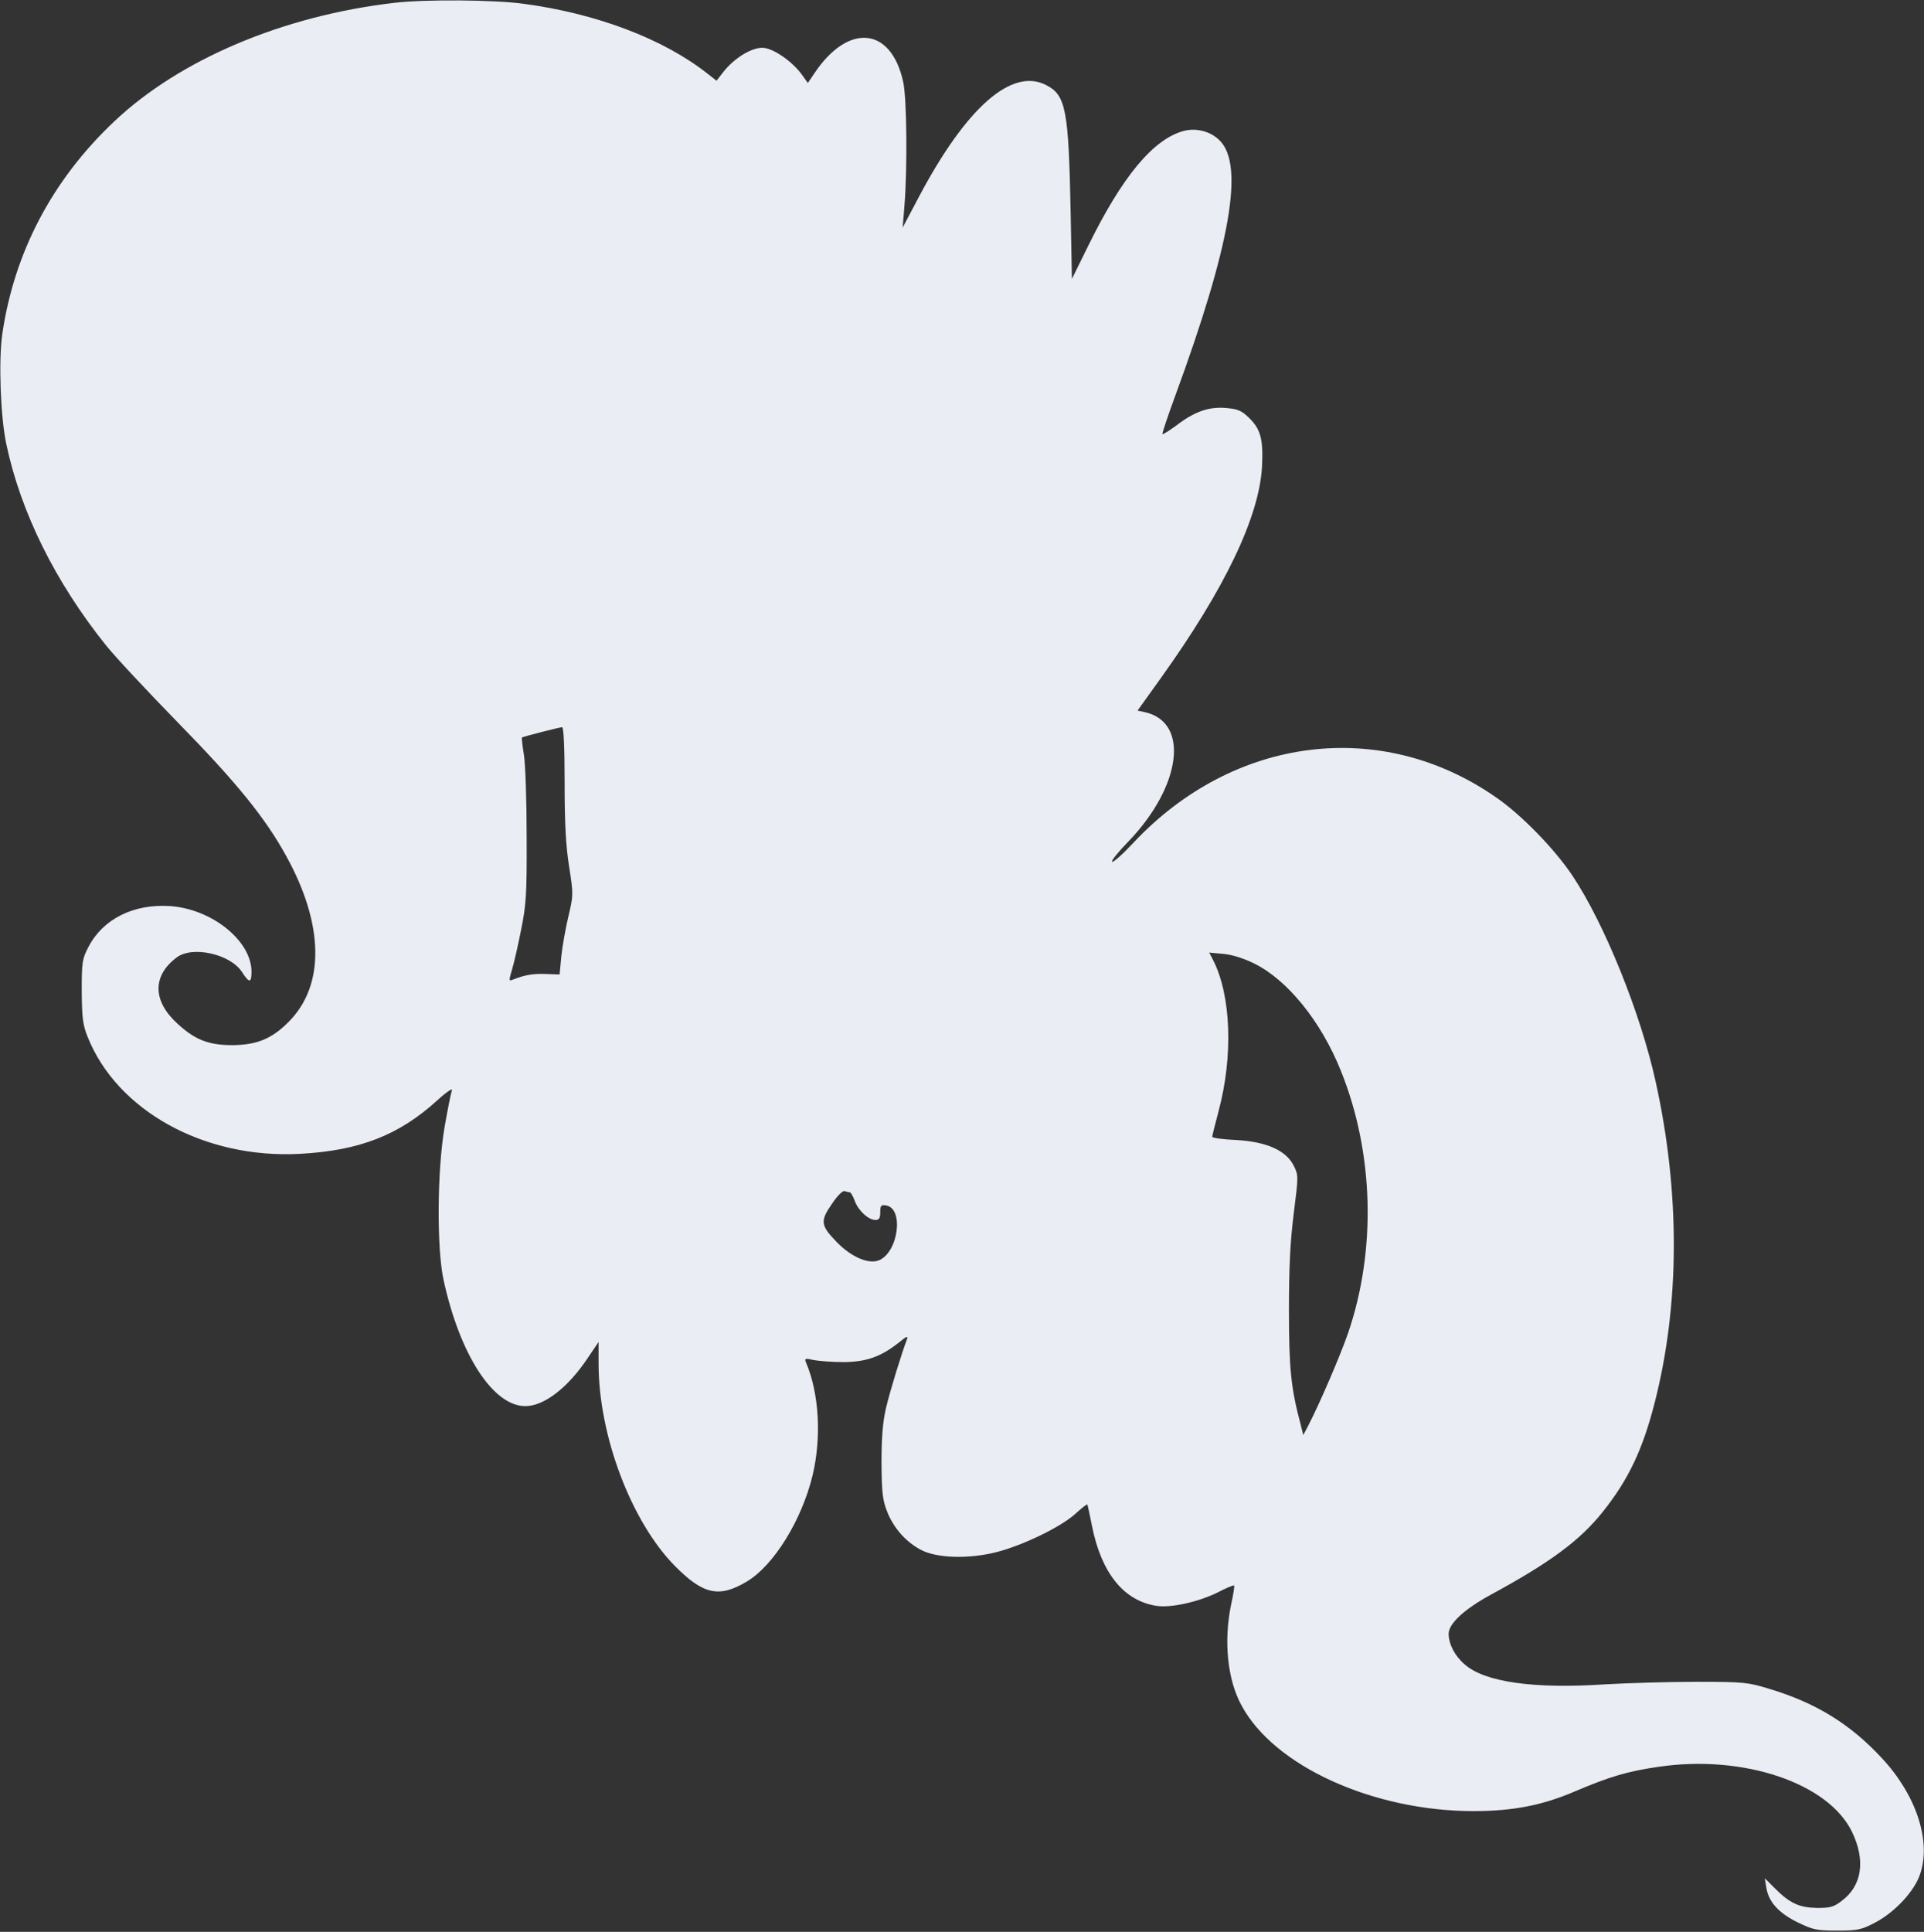 <?xml version="1.0" standalone="no"?>
<!DOCTYPE svg PUBLIC "-//W3C//DTD SVG 20010904//EN"
 "http://www.w3.org/TR/2001/REC-SVG-20010904/DTD/svg10.dtd">
<svg version="1.0" xmlns="http://www.w3.org/2000/svg"
 width="765pt" height="768pt" viewBox="0 0 765 768"
 preserveAspectRatio="xMidYMid meet">
<rect x="0" y="0" width="765" height="768" fill="#333333" stroke="none"/>
<g transform="translate(0,768) scale(0.1,-0.1)"
fill="#eaedf4" stroke="none">
<path d="M1570 7669 c-443 -51 -855 -225 -1116 -472 -247 -233 -398 -522 -445
-846 -15 -106 -7 -328 16 -436 57 -271 195 -549 396 -800 35 -44 163 -181 284
-305 234 -239 349 -380 433 -533 151 -273 154 -515 10 -659 -67 -68 -127 -92
-223 -93 -96 0 -150 21 -221 87 -98 90 -98 190 -1 262 63 47 213 13 259 -58
29 -45 38 -45 38 1 0 123 -158 250 -325 261 -144 9 -265 -51 -323 -162 -25
-48 -27 -59 -27 -176 1 -105 4 -134 23 -181 117 -295 465 -487 846 -466 236
13 392 74 544 212 36 33 63 51 59 41 -4 -11 -17 -76 -29 -145 -30 -173 -32
-485 -4 -611 65 -297 197 -500 325 -500 74 0 169 73 247 190 l44 65 0 -86 c0
-286 130 -629 304 -805 113 -114 176 -127 286 -61 107 64 218 244 261 422 36
152 26 325 -26 448 -7 17 -4 18 31 10 22 -4 75 -8 119 -8 90 1 147 21 218 77
32 26 39 29 33 13 -21 -55 -67 -204 -83 -272 -13 -56 -18 -117 -18 -218 1
-121 4 -148 23 -196 26 -65 75 -120 135 -151 63 -33 189 -36 297 -9 107 27
259 101 316 153 25 23 46 39 47 37 2 -2 10 -41 19 -86 37 -186 126 -297 256
-317 57 -9 165 15 243 53 34 18 64 30 66 28 2 -2 -3 -36 -12 -76 -30 -145 -15
-299 42 -402 130 -241 524 -419 922 -419 156 0 274 23 402 78 139 59 209 80
333 98 337 50 676 -64 770 -259 54 -112 40 -213 -40 -273 -32 -25 -46 -29 -98
-29 -71 1 -109 18 -168 77 l-41 41 6 -37 c9 -57 49 -101 124 -138 62 -30 76
-33 158 -33 81 0 96 3 151 32 78 41 157 125 179 194 44 131 -16 313 -152 459
-126 136 -262 220 -448 276 -85 26 -101 28 -290 28 -110 0 -273 -5 -362 -10
-285 -19 -480 9 -559 79 -40 34 -64 81 -64 122 0 40 61 97 167 155 238 129
355 216 446 330 102 128 158 246 206 433 100 390 102 835 4 1277 -60 273 -204
629 -331 819 -70 105 -202 241 -302 310 -456 319 -1044 246 -1443 -179 -42
-45 -80 -79 -85 -76 -5 3 24 39 64 80 212 220 245 476 65 515 l-28 6 91 127
c256 357 393 643 404 844 5 108 -5 148 -53 194 -29 28 -44 34 -90 38 -68 6
-125 -14 -197 -69 -29 -21 -54 -37 -56 -35 -2 3 21 71 51 153 219 596 275 916
177 1014 -36 37 -94 52 -145 38 -120 -33 -243 -181 -378 -456 l-65 -132 -5
262 c-8 413 -19 469 -98 509 -136 70 -317 -89 -505 -444 l-65 -123 7 85 c12
145 10 430 -5 495 -48 219 -219 235 -354 32 l-25 -37 -22 31 c-40 56 -118 109
-159 109 -45 0 -112 -42 -154 -95 l-28 -36 -37 29 c-175 138 -443 239 -731
277 -115 16 -390 18 -511 4z m675 -3101 c0 -164 5 -252 18 -334 17 -109 17
-113 -3 -197 -11 -47 -24 -118 -28 -158 l-7 -73 -55 2 c-50 2 -85 -4 -132 -23
-15 -6 -15 -3 -2 41 8 26 24 97 36 158 20 99 23 139 22 371 0 143 -5 289 -11
325 -6 36 -9 66 -8 68 3 3 142 39 160 41 6 1 10 -79 10 -221z m2741 -718 c133
-65 267 -231 345 -426 132 -326 142 -714 29 -1044 -30 -87 -112 -278 -157
-365 l-21 -40 -10 40 c-39 146 -47 223 -47 455 0 174 5 274 19 386 19 150 19
151 0 190 -31 61 -108 95 -229 102 -52 2 -95 8 -95 13 0 4 11 49 25 101 59
220 50 462 -22 602 l-15 29 55 -5 c35 -3 80 -17 123 -38z m-1607 -910 c4 0 13
-16 20 -35 14 -38 54 -75 82 -75 14 0 19 7 19 31 0 26 3 30 22 27 74 -10 50
-189 -29 -219 -41 -15 -108 14 -165 72 -65 67 -68 84 -21 152 22 33 43 54 51
52 8 -3 17 -5 21 -5z"/>
</g>
</svg>

